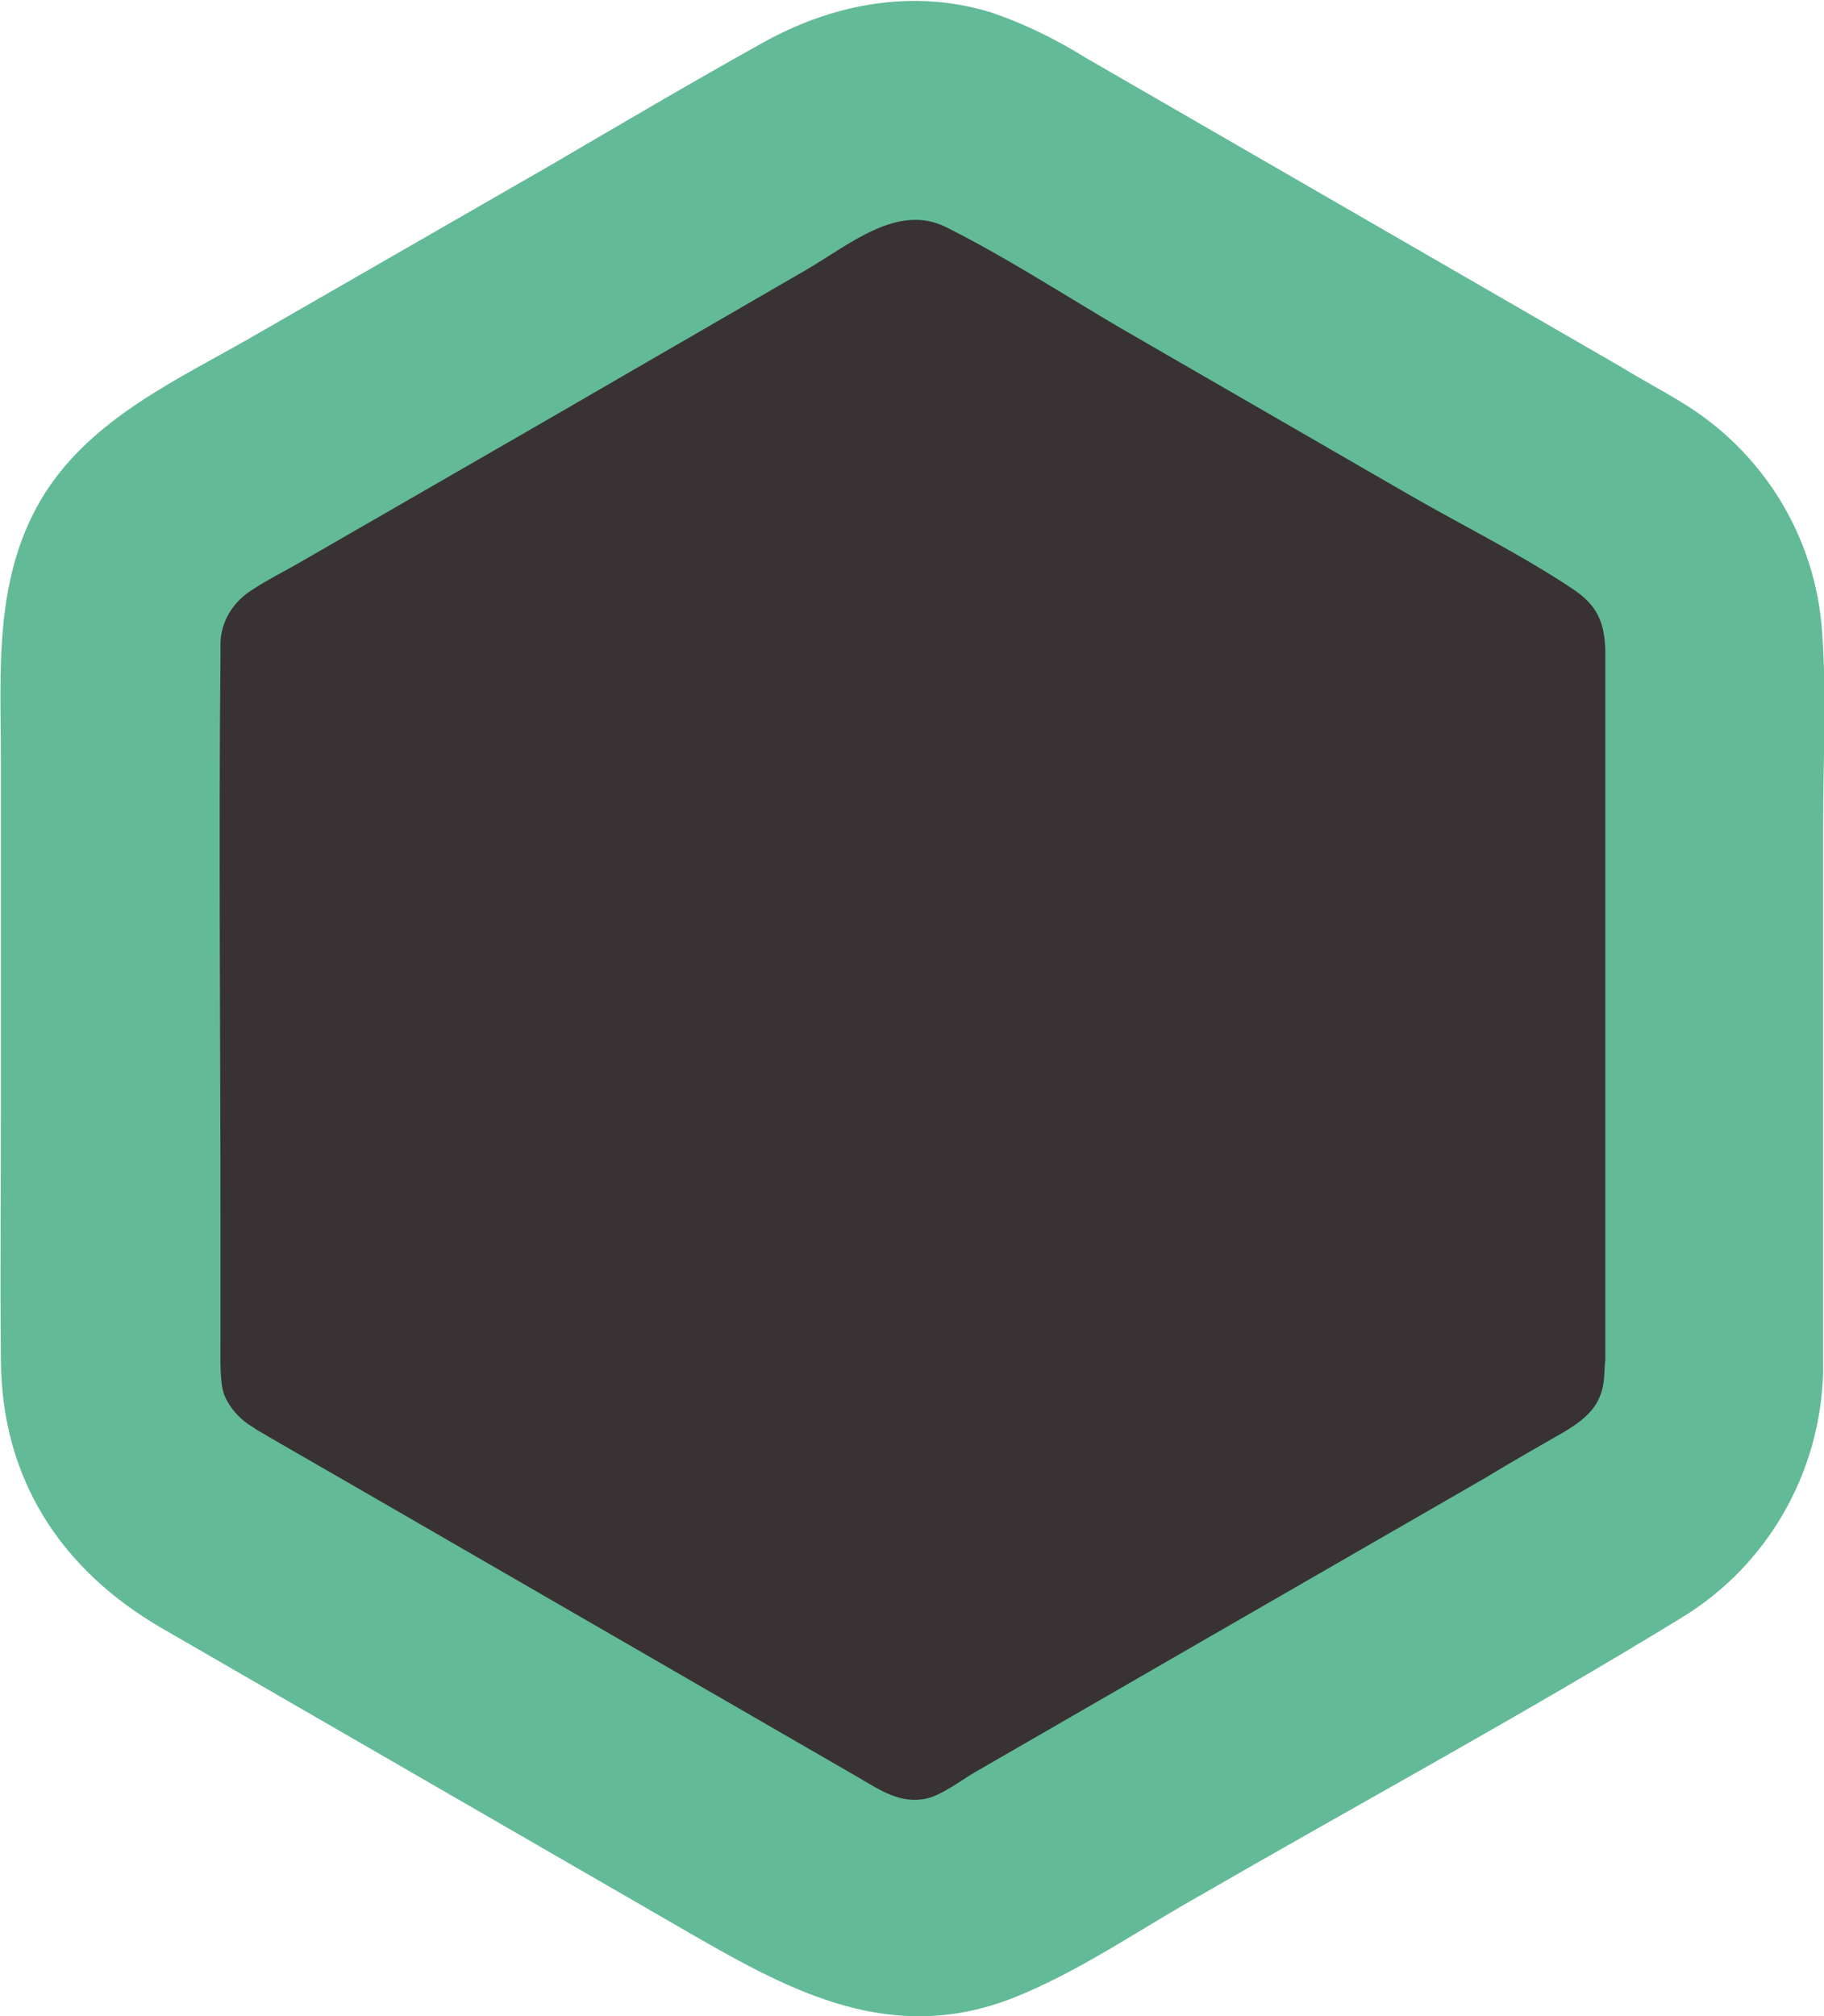 <?xml version="1.0" encoding="utf-8"?>
<!-- Generator: Adobe Illustrator 21.0.0, SVG Export Plug-In . SVG Version: 6.00 Build 0)  -->
<svg version="1.1" id="Layer_1" xmlns="http://www.w3.org/2000/svg" preserveAspectRatio="none" xmlns:xlink="http://www.w3.org/1999/xlink" x="0px" y="0px"
	 viewBox="0 0 200.2 221.2" style="enable-background:new 0 0 200.2 221.2;" xml:space="preserve">
<style type="text/css">
	.st0{fill:#383234;}
	.st1{fill:#63BA97;}
</style>
<title>Asset 1</title>
<g id="Layer_2">
	<g id="Layer_1-2">
		<path class="st0" d="M188.1,150.6V70.8c0-6.7-3.6-13-9.4-16.4l-69.1-39.9c-5.8-3.4-13.1-3.4-18.9,0L21.5,54.4
			c-5.8,3.4-9.4,9.6-9.4,16.4v79.8c0,6.7,3.6,13,9.4,16.4l69.1,39.9c5.8,3.4,13.1,3.4,18.9,0l69.1-39.9
			C184.4,163.5,188,157.3,188.1,150.6z"/>
		<path class="st1" d="M200.1,150.6v-60c0-7,0.4-14.2-0.1-21.2c-0.7-10.5-6.5-19.9-15.5-25.3c-2.1-1.3-4.4-2.5-6.5-3.8l-58.9-34
			c-3.2-2-6.7-3.7-10.2-4.9c-8.6-2.7-17.5-1-25.2,3.3c-7.9,4.4-15.7,9-23.4,13.5L27.6,37C19.4,41.7,10.3,45.8,5,54
			c-5.8,9.1-4.9,19.5-4.9,29.6v37.9c0,9.3-0.1,18.5,0,27.8c0.1,13,6.6,22.9,17.6,29.3l58.2,33.6c11.1,6.4,22,12.2,35.3,7
			c7.3-2.9,14-7.6,20.8-11.4c17.5-10.1,35.4-19.8,52.7-30.4C194,171.7,199.8,161.6,200.1,150.6c0.3-6.4-5.7-12-12-12
			c-6.6,0.1-11.9,5.4-12,12c-0.1,3-1.3,4.7-4.6,6.6c-2.8,1.6-5.6,3.2-8.4,4.9l-30.2,17.4l-26,15c-1.5,0.9-3.5,2.4-5.1,2.8
			c-2.9,0.7-5.2-0.9-7.6-2.3l-55.4-32l-9.2-5.3c-0.6-0.4-1.3-0.7-1.8-1.1c-1.4-0.8-2.6-2.1-3.2-3.6c-0.5-1.4-0.4-3.9-0.4-6.3v-12.6
			c0-20.7-0.2-41.4,0-62.1c0-0.4,0-0.9,0-1.3c0-2.5,1.4-4.7,3.5-6c1.5-1,3.1-1.8,4.7-2.7l26.9-15.5l29.2-16.9
			c4.8-2.8,10-7.3,15.3-4.7c6.6,3.3,12.9,7.4,19.2,11.1l31.7,18.3c5.9,3.4,12.2,6.5,17.9,10.3c2.7,1.8,3.5,3.6,3.6,6.8
			c0,2.9,0,5.9,0,8.8v70.2C176.1,166,200.1,166,200.1,150.6z"/>
	</g>
</g>
</svg>
